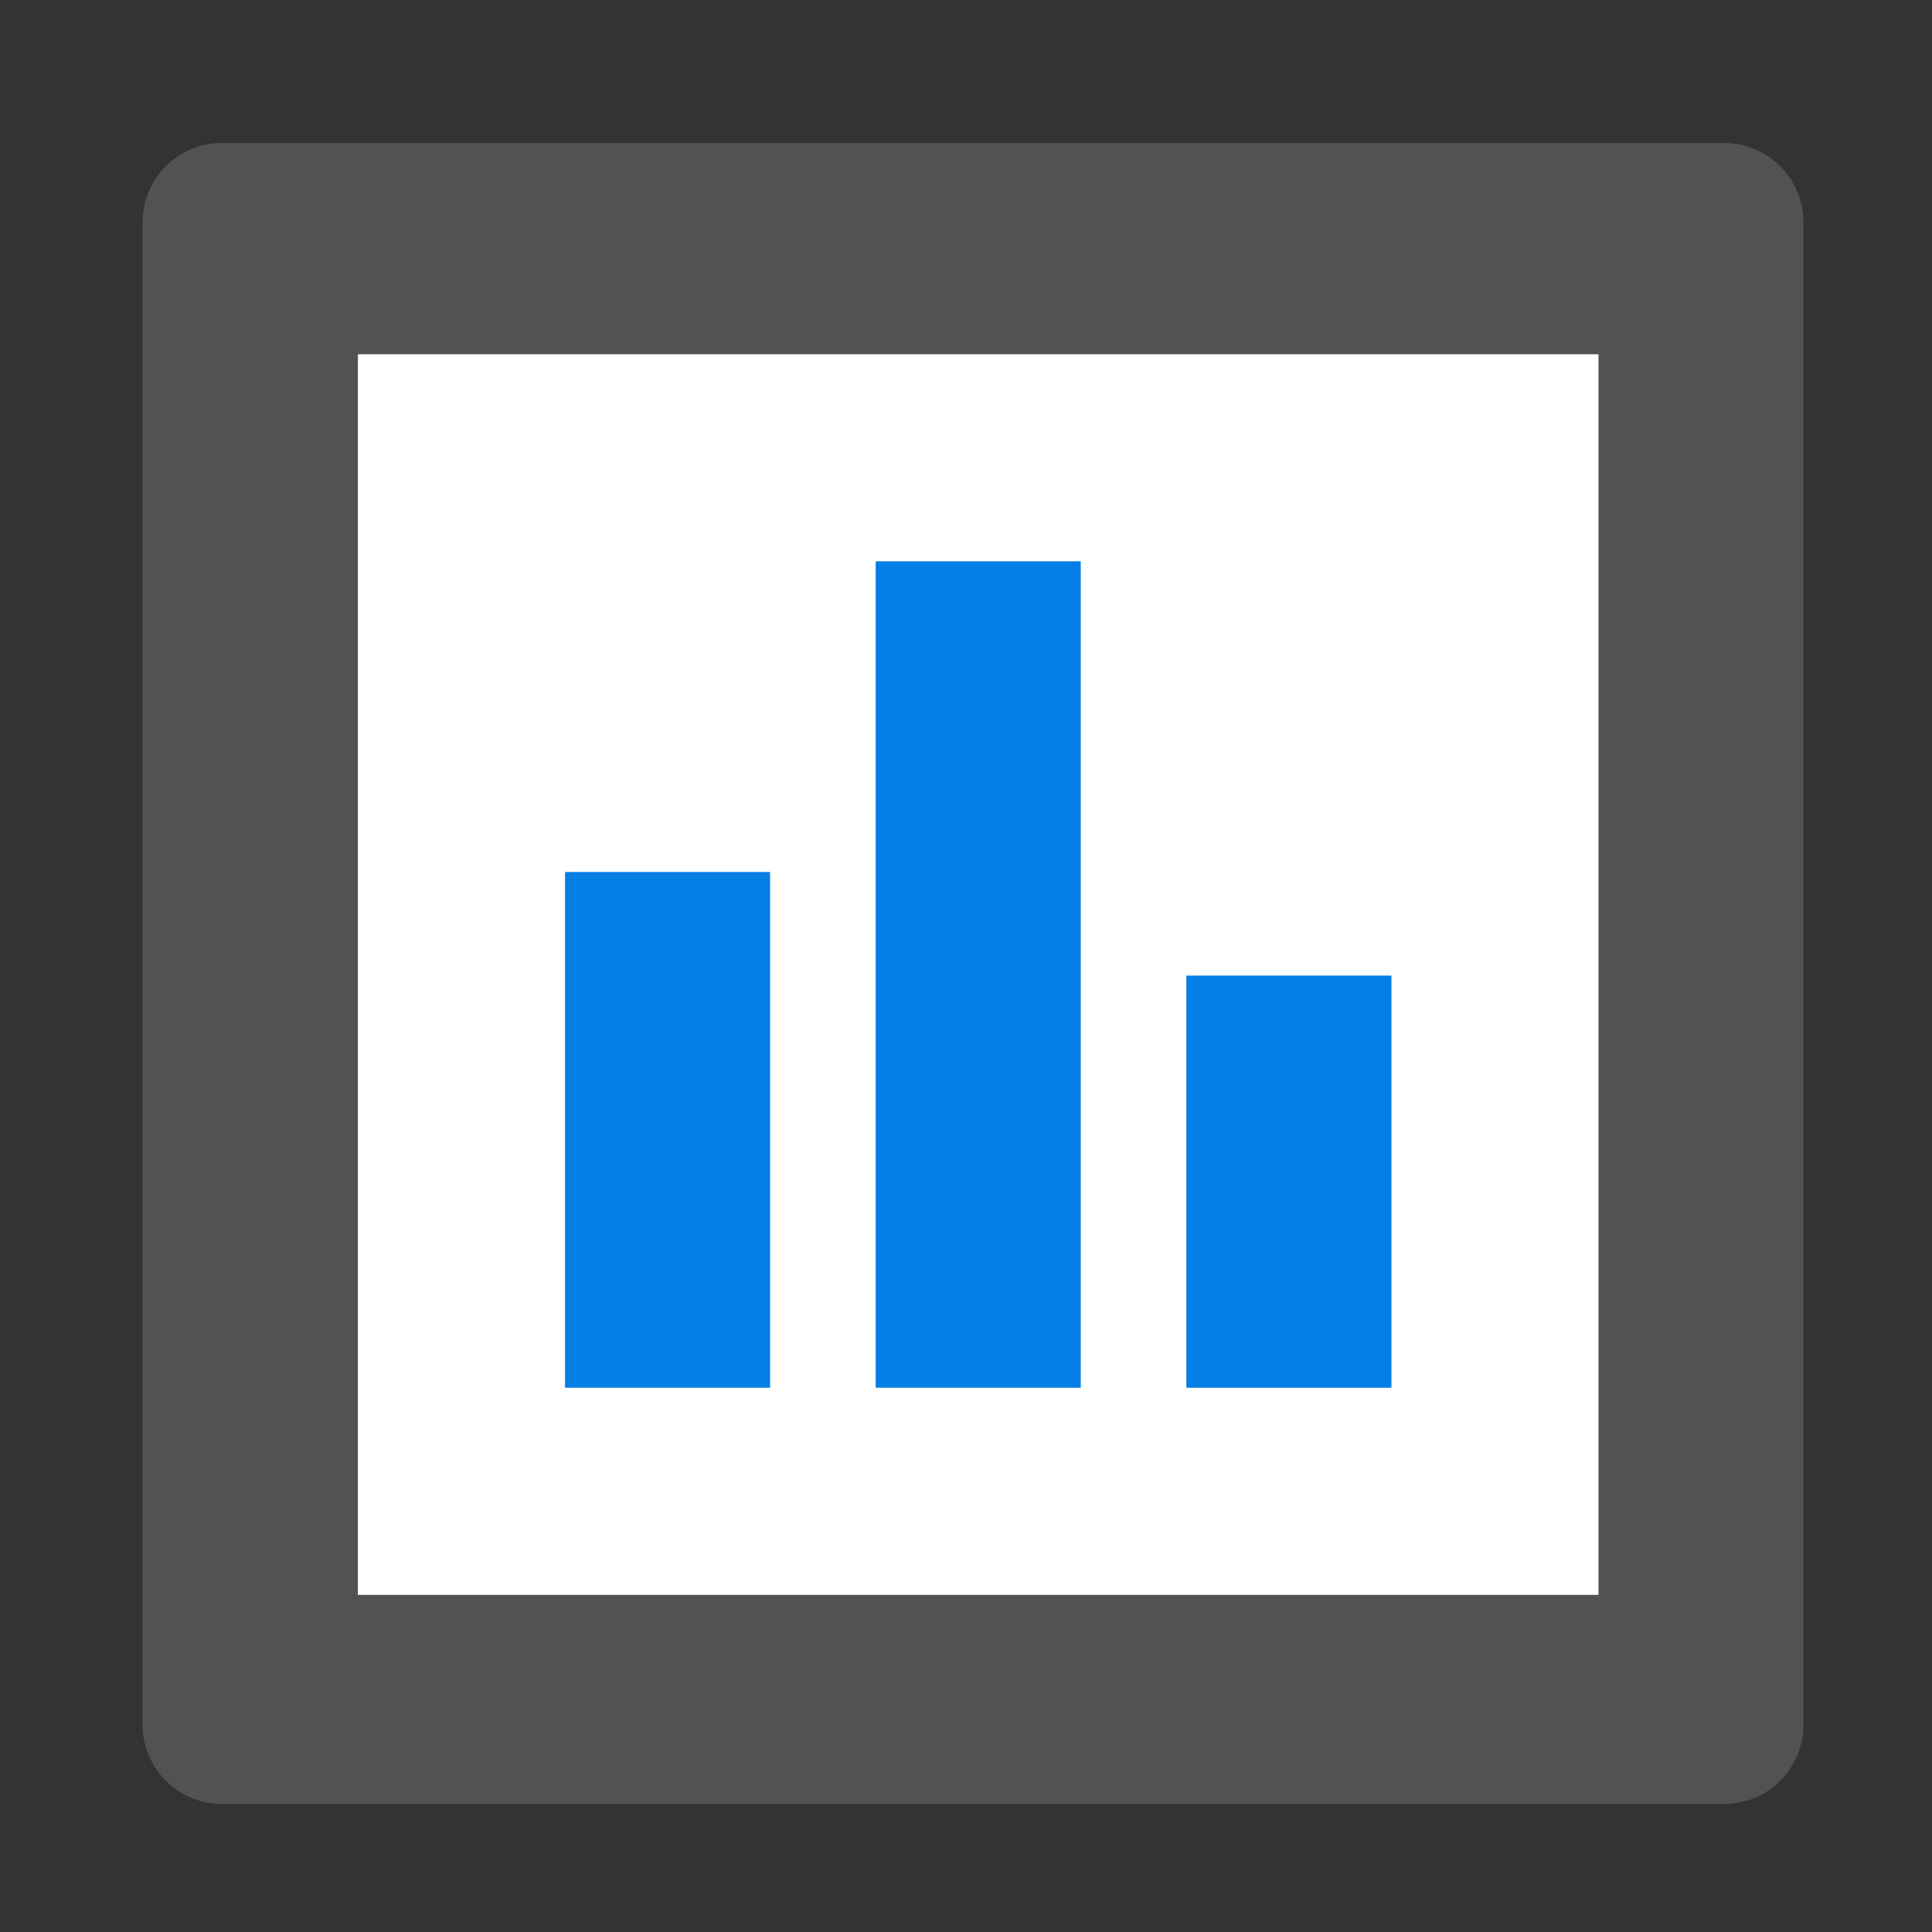 <?xml version="1.0" encoding="utf-8"?>
<!-- Generator: Adobe Illustrator 23.0.0, SVG Export Plug-In . SVG Version: 6.00 Build 0)  -->
<svg version="1.1" id="Layer_1" xmlns="http://www.w3.org/2000/svg" xmlns:xlink="http://www.w3.org/1999/xlink" x="0px" y="0px"
	 viewBox="0 0 500 500" style="enable-background:new 0 0 500 500;" xml:space="preserve">
<rect x="0" y="0" width="500" height="500" fill="#333333" stroke="none"/>
<style type="text/css">
	.st0{fill:#525252;}
	.st1{fill:#FFFFFF;}
	.st2{fill:#057EE6;}
</style>
<path class="st0" d="M446.13,466.88H57.51c-11.44,0-20.63-9.21-20.63-20.63V57.63C36.88,46.2,46.08,37,57.51,37h388.61
	c11.44,0,20.63,9.21,20.63,20.63v388.61C466.76,457.67,457.55,466.88,446.13,466.88z"/>
<rect x="92.62" y="91.68" class="st1" width="321.07" height="321.07"/>
<rect x="307.03" y="252.48" class="st2" width="53.07" height="106.67"/>
<rect x="146.23" y="225.67" class="st2" width="53.07" height="133.47"/>
<rect x="226.63" y="145.27" class="st2" width="53.07" height="213.87"/>
</svg>
